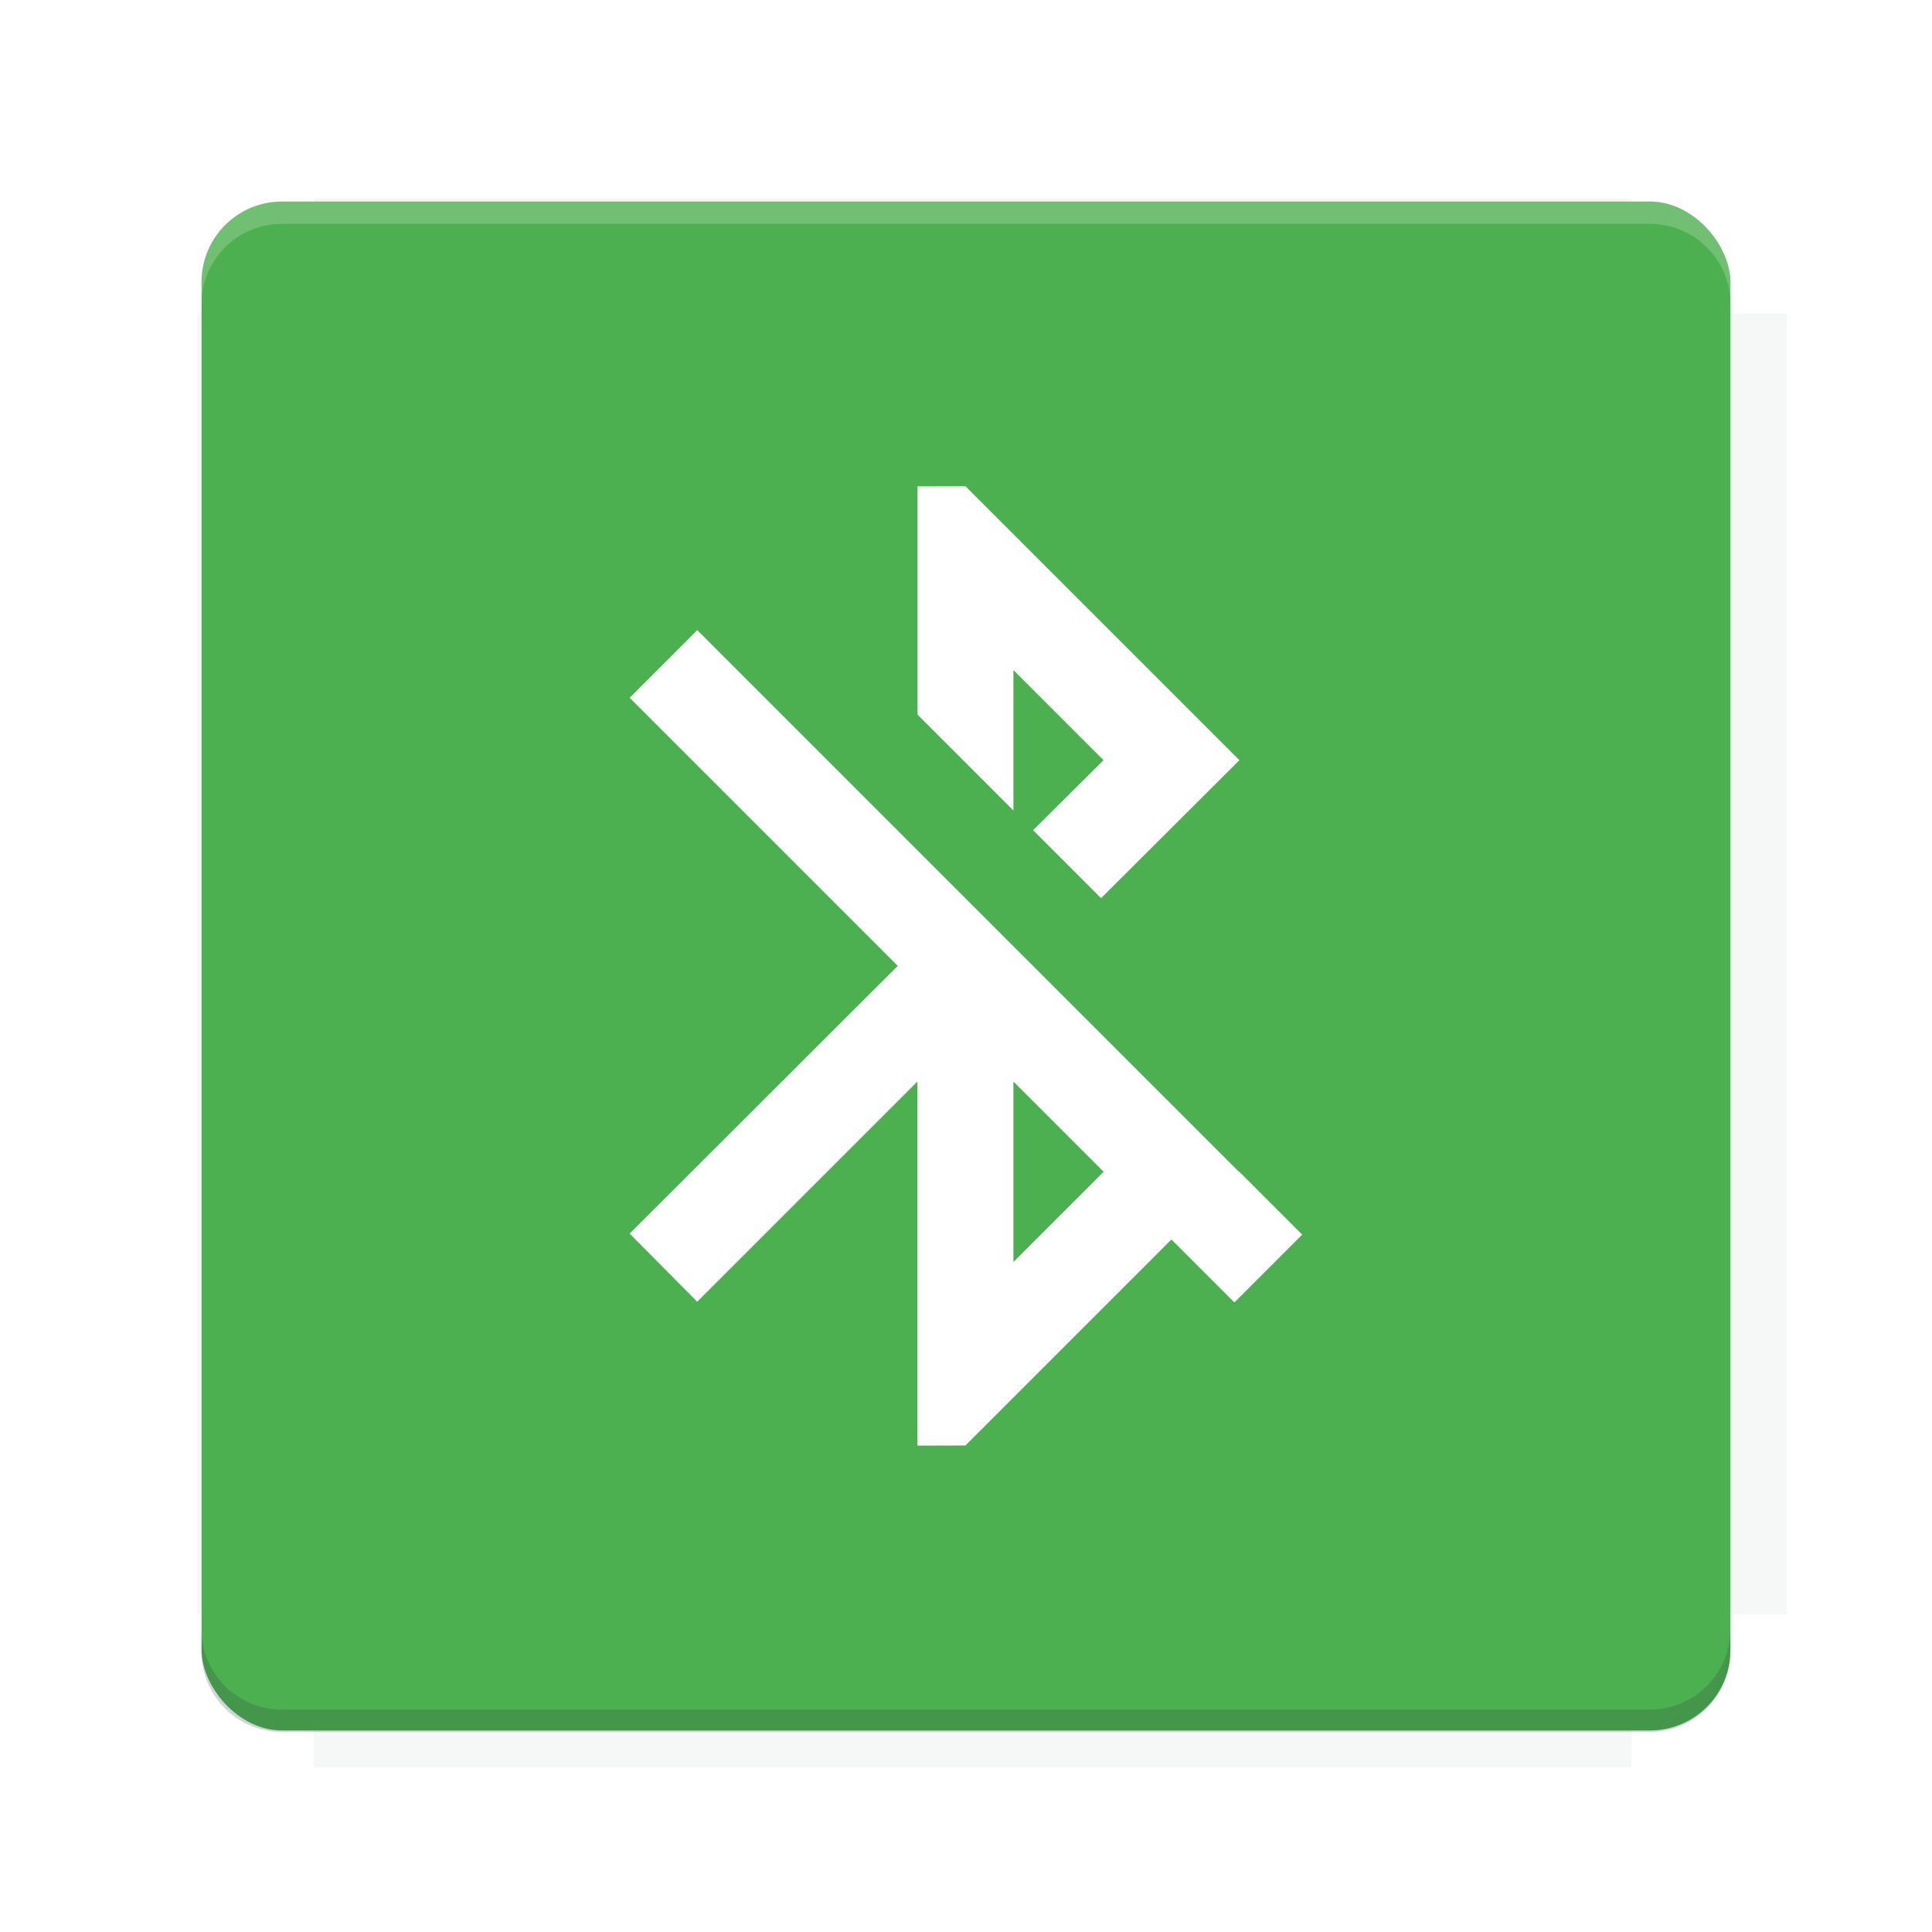 <?xml version="1.0" encoding="UTF-8" standalone="no"?>
<svg
   xmlns:osb="http://www.openswatchbook.org/uri/2009/osb"
   xmlns:dc="http://purl.org/dc/elements/1.1/"
   xmlns:cc="http://creativecommons.org/ns#"
   xmlns:rdf="http://www.w3.org/1999/02/22-rdf-syntax-ns#"
   xmlns:svg="http://www.w3.org/2000/svg"
   xmlns="http://www.w3.org/2000/svg"
   xmlns:xlink="http://www.w3.org/1999/xlink"
   xmlns:sodipodi="http://sodipodi.sourceforge.net/DTD/sodipodi-0.dtd"
   xmlns:inkscape="http://www.inkscape.org/namespaces/inkscape"
   inkscape:export-ydpi="640"
   inkscape:export-xdpi="640"
   inkscape:export-filename="/home/rober/Software/Fdroid Icon Pack/twelf_icon_template.png"
   sodipodi:docname="greentooth.svg"
   inkscape:version="1.1-dev (2e60fb975d, 2020-06-03)"
   version="1.1"
   id="svg2"
   height="28.747"
   width="28.747">
  <title
     id="title3766">Twelf Icon Template</title>
  <defs
     id="defs4">
    <linearGradient
       id="linearGradient5306">
      <stop
         id="stop5308"
         offset="0"
         style="stop-color:#ffffff;stop-opacity:0.099;" />
      <stop
         id="stop5310"
         offset="1"
         style="stop-color:#ffffff;stop-opacity:0;" />
    </linearGradient>
    <linearGradient
       id="linearGradient5290">
      <stop
         id="stop5292"
         offset="0"
         style="stop-color:#00ffff;stop-opacity:0.098;" />
      <stop
         style="stop-color:#00ff7f;stop-opacity:0.047;"
         offset="0.5"
         id="stop6740" />
      <stop
         id="stop5294"
         offset="1"
         style="stop-color:#00ff00;stop-opacity:0;" />
    </linearGradient>
    <linearGradient
       id="linearGradient5188">
      <stop
         id="stop5198"
         offset="0"
         style="stop-color:#64b5f6;stop-opacity:0.247;" />
      <stop
         id="stop5192"
         offset="1"
         style="stop-color:#64b5f6;stop-opacity:0;" />
    </linearGradient>
    <linearGradient
       osb:paint="solid"
       id="linearGradient3975">
      <stop
         id="stop3977"
         offset="0"
         style="stop-color:#ff5555;stop-opacity:1;" />
    </linearGradient>
    <linearGradient
       osb:paint="solid"
       id="linearGradient3969">
      <stop
         id="stop3971"
         offset="0"
         style="stop-color:#87cdde;stop-opacity:1;" />
    </linearGradient>
    <filter
       style="color-interpolation-filters:sRGB"
       width="1.2"
       y="6"
       x="0"
       inkscape:label="filtro1"
       id="filter3945">
      <feDiffuseLighting
         diffuseConstant="28.448"
         surfaceScale="121.495"
         lighting-color="#fdfdfd"
         id="feDiffuseLighting3947" />
    </filter>
    <filter
       style="color-interpolation-filters:sRGB"
       id="filter3979"
       inkscape:label="Drop Shadow">
      <feFlood
         id="feFlood3981"
         result="flood"
         flood-color="rgb(0,0,0)"
         flood-opacity="0.2" />
      <feComposite
         id="feComposite3983"
         result="composite1"
         operator="in"
         in2="SourceGraphic"
         in="flood" />
      <feGaussianBlur
         id="feGaussianBlur3985"
         result="blur"
         stdDeviation="6" />
      <feOffset
         id="feOffset3987"
         result="offset"
         dy="6"
         dx="0" />
      <feComposite
         id="feComposite3989"
         result="fbSourceGraphic"
         operator="over"
         in2="offset"
         in="SourceGraphic" />
      <feColorMatrix
         id="feColorMatrix3991"
         values="0 0 0 -1 0 0 0 0 -1 0 0 0 0 -1 0 0 0 0 1 0"
         in="fbSourceGraphic"
         result="fbSourceGraphicAlpha" />
      <feFlood
         in="fbSourceGraphic"
         result="flood"
         flood-color="rgb(0,0,0)"
         flood-opacity="0.2"
         id="feFlood3993" />
      <feComposite
         result="composite1"
         operator="in"
         in="flood"
         in2="fbSourceGraphic"
         id="feComposite3995" />
      <feGaussianBlur
         result="blur"
         stdDeviation="6"
         id="feGaussianBlur3997" />
      <feOffset
         result="offset"
         dy="6"
         dx="0"
         id="feOffset3999" />
      <feComposite
         result="composite2"
         operator="over"
         in="fbSourceGraphic"
         in2="offset"
         id="feComposite4001" />
    </filter>
    <filter
       id="filter3876"
       inkscape:label="Drop Shadow"
       style="color-interpolation-filters:sRGB">
      <feFlood
         id="feFlood3878"
         result="flood"
         flood-color="rgb(0,0,0)"
         flood-opacity="0.2" />
      <feComposite
         id="feComposite3880"
         result="composite1"
         operator="in"
         in2="SourceGraphic"
         in="flood" />
      <feGaussianBlur
         id="feGaussianBlur3882"
         result="blur"
         stdDeviation="6" />
      <feOffset
         id="feOffset3884"
         result="offset"
         dy="6"
         dx="0" />
      <feComposite
         id="feComposite3886"
         result="fbSourceGraphic"
         operator="over"
         in2="offset"
         in="SourceGraphic" />
      <feColorMatrix
         id="feColorMatrix3888"
         values="0 0 0 -1 0 0 0 0 -1 0 0 0 0 -1 0 0 0 0 1 0"
         in="fbSourceGraphic"
         result="fbSourceGraphicAlpha" />
      <feFlood
         in="fbSourceGraphic"
         result="flood"
         flood-color="rgb(0,0,0)"
         flood-opacity="0.397"
         id="feFlood3890" />
      <feComposite
         result="composite1"
         operator="in"
         in="flood"
         in2="fbSourceGraphic"
         id="feComposite3892" />
      <feGaussianBlur
         result="blur"
         stdDeviation="19.2"
         id="feGaussianBlur3894" />
      <feOffset
         result="offset"
         dy="6"
         dx="0"
         id="feOffset3896" />
      <feComposite
         result="fbSourceGraphic"
         operator="over"
         in="fbSourceGraphic"
         in2="offset"
         id="feComposite3898" />
      <feColorMatrix
         id="feColorMatrix3900"
         values="0 0 0 -1 0 0 0 0 -1 0 0 0 0 -1 0 0 0 0 1 0"
         in="fbSourceGraphic"
         result="fbSourceGraphicAlpha" />
      <feFlood
         in="fbSourceGraphic"
         result="flood"
         flood-color="rgb(0,0,0)"
         flood-opacity="0.8"
         id="feFlood3902" />
      <feComposite
         result="composite1"
         operator="in"
         in="flood"
         in2="fbSourceGraphic"
         id="feComposite3904" />
      <feGaussianBlur
         result="blur"
         stdDeviation="19.2"
         id="feGaussianBlur3906" />
      <feOffset
         result="offset"
         dy="6"
         dx="0"
         id="feOffset3908" />
      <feComposite
         result="fbSourceGraphic"
         operator="over"
         in="fbSourceGraphic"
         in2="offset"
         id="feComposite3910" />
      <feColorMatrix
         id="feColorMatrix3912"
         values="0 0 0 -1 0 0 0 0 -1 0 0 0 0 -1 0 0 0 0 1 0"
         in="fbSourceGraphic"
         result="fbSourceGraphicAlpha" />
      <feFlood
         in="fbSourceGraphic"
         result="flood"
         flood-color="rgb(0,0,0)"
         flood-opacity="0.8"
         id="feFlood3914" />
      <feComposite
         result="composite1"
         operator="in"
         in="flood"
         in2="fbSourceGraphic"
         id="feComposite3916" />
      <feGaussianBlur
         result="blur"
         stdDeviation="26.1"
         id="feGaussianBlur3918" />
      <feOffset
         result="offset"
         dy="6"
         dx="0"
         id="feOffset3920" />
      <feComposite
         result="fbSourceGraphic"
         operator="over"
         in="fbSourceGraphic"
         in2="offset"
         id="feComposite3922" />
      <feColorMatrix
         id="feColorMatrix3924"
         values="0 0 0 -1 0 0 0 0 -1 0 0 0 0 -1 0 0 0 0 1 0"
         in="fbSourceGraphic"
         result="fbSourceGraphicAlpha" />
      <feFlood
         in="fbSourceGraphic"
         result="flood"
         flood-color="rgb(0,0,0)"
         flood-opacity="0.8"
         id="feFlood3926" />
      <feComposite
         result="composite1"
         operator="in"
         in="flood"
         in2="fbSourceGraphic"
         id="feComposite3928" />
      <feGaussianBlur
         result="blur"
         stdDeviation="35.7"
         id="feGaussianBlur3930" />
      <feOffset
         result="offset"
         dy="6"
         dx="0"
         id="feOffset3932" />
      <feComposite
         result="fbSourceGraphic"
         operator="over"
         in="fbSourceGraphic"
         in2="offset"
         id="feComposite3934" />
      <feColorMatrix
         id="feColorMatrix3936"
         values="0 0 0 -1 0 0 0 0 -1 0 0 0 0 -1 0 0 0 0 1 0"
         in="fbSourceGraphic"
         result="fbSourceGraphicAlpha" />
      <feFlood
         in="fbSourceGraphic"
         result="flood"
         flood-color="rgb(0,0,0)"
         flood-opacity="0.8"
         id="feFlood3938" />
      <feComposite
         result="composite1"
         operator="in"
         in="flood"
         in2="fbSourceGraphic"
         id="feComposite3940" />
      <feGaussianBlur
         result="blur"
         stdDeviation="6"
         id="feGaussianBlur3942" />
      <feOffset
         result="offset"
         dy="6"
         dx="0"
         id="feOffset3944" />
      <feComposite
         result="fbSourceGraphic"
         operator="over"
         in="fbSourceGraphic"
         in2="offset"
         id="feComposite3946" />
      <feColorMatrix
         id="feColorMatrix3948"
         values="0 0 0 -1 0 0 0 0 -1 0 0 0 0 -1 0 0 0 0 1 0"
         in="fbSourceGraphic"
         result="fbSourceGraphicAlpha" />
      <feFlood
         in="fbSourceGraphic"
         result="flood"
         flood-color="rgb(0,0,0)"
         flood-opacity="0.8"
         id="feFlood3950" />
      <feComposite
         result="composite1"
         operator="in"
         in="flood"
         in2="fbSourceGraphic"
         id="feComposite3952" />
      <feGaussianBlur
         result="blur"
         stdDeviation="21.7"
         id="feGaussianBlur3954" />
      <feOffset
         result="offset"
         dy="6"
         dx="0"
         id="feOffset3956" />
      <feComposite
         result="fbSourceGraphic"
         operator="over"
         in="fbSourceGraphic"
         in2="offset"
         id="feComposite3958" />
      <feColorMatrix
         id="feColorMatrix3960"
         values="0 0 0 -1 0 0 0 0 -1 0 0 0 0 -1 0 0 0 0 1 0"
         in="fbSourceGraphic"
         result="fbSourceGraphicAlpha" />
      <feFlood
         in="fbSourceGraphic"
         result="flood"
         flood-color="rgb(0,0,0)"
         flood-opacity="0.8"
         id="feFlood3962" />
      <feComposite
         result="composite1"
         operator="in"
         in="flood"
         in2="fbSourceGraphic"
         id="feComposite3964" />
      <feGaussianBlur
         result="blur"
         stdDeviation="21.7"
         id="feGaussianBlur3966" />
      <feOffset
         result="offset"
         dy="1.9"
         dx="0"
         id="feOffset3968" />
      <feComposite
         result="fbSourceGraphic"
         operator="over"
         in="fbSourceGraphic"
         in2="offset"
         id="feComposite3970" />
      <feColorMatrix
         id="feColorMatrix3972"
         values="0 0 0 -1 0 0 0 0 -1 0 0 0 0 -1 0 0 0 0 1 0"
         in="fbSourceGraphic"
         result="fbSourceGraphicAlpha" />
      <feFlood
         in="fbSourceGraphic"
         result="flood"
         flood-color="rgb(0,0,0)"
         flood-opacity="0.8"
         id="feFlood3974" />
      <feComposite
         result="composite1"
         operator="in"
         in="flood"
         in2="fbSourceGraphic"
         id="feComposite3976" />
      <feGaussianBlur
         result="blur"
         stdDeviation="21.7"
         id="feGaussianBlur3978" />
      <feOffset
         result="offset"
         dy="1.9"
         dx="3.6"
         id="feOffset3980" />
      <feComposite
         result="fbSourceGraphic"
         operator="over"
         in="fbSourceGraphic"
         in2="offset"
         id="feComposite3982" />
      <feColorMatrix
         id="feColorMatrix3984"
         values="0 0 0 -1 0 0 0 0 -1 0 0 0 0 -1 0 0 0 0 1 0"
         in="fbSourceGraphic"
         result="fbSourceGraphicAlpha" />
      <feFlood
         in="fbSourceGraphic"
         result="flood"
         flood-color="rgb(0,0,0)"
         flood-opacity="0.8"
         id="feFlood3986" />
      <feComposite
         result="composite1"
         operator="in"
         in="flood"
         in2="fbSourceGraphic"
         id="feComposite3988" />
      <feGaussianBlur
         result="blur"
         stdDeviation="21.7"
         id="feGaussianBlur3990" />
      <feOffset
         result="offset"
         dy="1.9"
         dx="9.6"
         id="feOffset3992" />
      <feComposite
         result="fbSourceGraphic"
         operator="over"
         in="fbSourceGraphic"
         in2="offset"
         id="feComposite3994" />
      <feColorMatrix
         id="feColorMatrix3996"
         values="0 0 0 -1 0 0 0 0 -1 0 0 0 0 -1 0 0 0 0 1 0"
         in="fbSourceGraphic"
         result="fbSourceGraphicAlpha" />
      <feFlood
         in="fbSourceGraphic"
         result="flood"
         flood-color="rgb(0,0,0)"
         flood-opacity="0.8"
         id="feFlood3998" />
      <feComposite
         result="composite1"
         operator="in"
         in="flood"
         in2="fbSourceGraphic"
         id="feComposite4000" />
      <feGaussianBlur
         result="blur"
         stdDeviation="21.7"
         id="feGaussianBlur4002" />
      <feOffset
         result="offset"
         dy="1.9"
         dx="1.2"
         id="feOffset4004" />
      <feComposite
         result="fbSourceGraphic"
         operator="over"
         in="fbSourceGraphic"
         in2="offset"
         id="feComposite4006" />
      <feColorMatrix
         id="feColorMatrix4008"
         values="0 0 0 -1 0 0 0 0 -1 0 0 0 0 -1 0 0 0 0 1 0"
         in="fbSourceGraphic"
         result="fbSourceGraphicAlpha" />
      <feFlood
         in="fbSourceGraphic"
         result="flood"
         flood-color="rgb(0,0,0)"
         flood-opacity="0.8"
         id="feFlood4010" />
      <feComposite
         result="composite1"
         operator="in"
         in="flood"
         in2="fbSourceGraphic"
         id="feComposite4012" />
      <feGaussianBlur
         result="blur"
         stdDeviation="21.7"
         id="feGaussianBlur4014" />
      <feOffset
         result="offset"
         dy="1.9"
         dx="-1.4"
         id="feOffset4016" />
      <feComposite
         result="fbSourceGraphic"
         operator="over"
         in="fbSourceGraphic"
         in2="offset"
         id="feComposite4018" />
      <feColorMatrix
         id="feColorMatrix4020"
         values="0 0 0 -1 0 0 0 0 -1 0 0 0 0 -1 0 0 0 0 1 0"
         in="fbSourceGraphic"
         result="fbSourceGraphicAlpha" />
      <feFlood
         in="fbSourceGraphic"
         result="flood"
         flood-color="rgb(0,0,0)"
         flood-opacity="0.8"
         id="feFlood4022" />
      <feComposite
         result="composite1"
         operator="in"
         in="flood"
         in2="fbSourceGraphic"
         id="feComposite4024" />
      <feGaussianBlur
         result="blur"
         stdDeviation="21.7"
         id="feGaussianBlur4026" />
      <feOffset
         result="offset"
         dy="1.9"
         dx="0.3"
         id="feOffset4028" />
      <feComposite
         result="fbSourceGraphic"
         operator="over"
         in="fbSourceGraphic"
         in2="offset"
         id="feComposite4030" />
      <feColorMatrix
         id="feColorMatrix4032"
         values="0 0 0 -1 0 0 0 0 -1 0 0 0 0 -1 0 0 0 0 1 0"
         in="fbSourceGraphic"
         result="fbSourceGraphicAlpha" />
      <feFlood
         in="fbSourceGraphic"
         result="flood"
         flood-color="rgb(0,0,0)"
         flood-opacity="0.8"
         id="feFlood4034" />
      <feComposite
         result="composite1"
         operator="in"
         in="flood"
         in2="fbSourceGraphic"
         id="feComposite4036" />
      <feGaussianBlur
         result="blur"
         stdDeviation="21.7"
         id="feGaussianBlur4038" />
      <feOffset
         result="offset"
         dy="1.9"
         dx="-8.04912e-16"
         id="feOffset4040" />
      <feComposite
         result="fbSourceGraphic"
         operator="over"
         in="fbSourceGraphic"
         in2="offset"
         id="feComposite4042" />
      <feColorMatrix
         id="feColorMatrix4044"
         values="0 0 0 -1 0 0 0 0 -1 0 0 0 0 -1 0 0 0 0 1 0"
         in="fbSourceGraphic"
         result="fbSourceGraphicAlpha" />
      <feFlood
         in="fbSourceGraphic"
         result="flood"
         flood-color="rgb(0,0,0)"
         flood-opacity="0.8"
         id="feFlood4046" />
      <feComposite
         result="composite1"
         operator="in"
         in="flood"
         in2="fbSourceGraphic"
         id="feComposite4048" />
      <feGaussianBlur
         result="blur"
         stdDeviation="21.7"
         id="feGaussianBlur4050" />
      <feOffset
         result="offset"
         dy="3.6"
         dx="-8.04912e-16"
         id="feOffset4052" />
      <feComposite
         result="fbSourceGraphic"
         operator="over"
         in="fbSourceGraphic"
         in2="offset"
         id="feComposite4054" />
      <feColorMatrix
         id="feColorMatrix4056"
         values="0 0 0 -1 0 0 0 0 -1 0 0 0 0 -1 0 0 0 0 1 0"
         in="fbSourceGraphic"
         result="fbSourceGraphicAlpha" />
      <feFlood
         in="fbSourceGraphic"
         result="flood"
         flood-color="rgb(0,0,0)"
         flood-opacity="0.8"
         id="feFlood4058" />
      <feComposite
         result="composite1"
         operator="in"
         in="flood"
         in2="fbSourceGraphic"
         id="feComposite4060" />
      <feGaussianBlur
         result="blur"
         stdDeviation="6"
         id="feGaussianBlur4062" />
      <feOffset
         result="offset"
         dy="3.6"
         dx="-8.04912e-16"
         id="feOffset4064" />
      <feComposite
         result="fbSourceGraphic"
         operator="over"
         in="fbSourceGraphic"
         in2="offset"
         id="feComposite4066" />
      <feColorMatrix
         id="feColorMatrix4080"
         values="0 0 0 -1 0 0 0 0 -1 0 0 0 0 -1 0 0 0 0 1 0"
         in="fbSourceGraphic"
         result="fbSourceGraphicAlpha" />
      <feFlood
         in="fbSourceGraphic"
         result="flood"
         flood-color="rgb(0,0,0)"
         flood-opacity="0.8"
         id="feFlood4082" />
      <feComposite
         result="composite1"
         operator="in"
         in="flood"
         in2="fbSourceGraphic"
         id="feComposite4084" />
      <feGaussianBlur
         result="blur"
         stdDeviation="6"
         id="feGaussianBlur4086" />
      <feOffset
         result="offset"
         dy="3.6"
         dx="-8.04912e-16"
         id="feOffset4088" />
      <feComposite
         result="fbSourceGraphic"
         operator="over"
         in="fbSourceGraphic"
         in2="offset"
         id="feComposite4090" />
      <feColorMatrix
         id="feColorMatrix4092"
         values="0 0 0 -1 0 0 0 0 -1 0 0 0 0 -1 0 0 0 0 1 0"
         in="fbSourceGraphic"
         result="fbSourceGraphicAlpha" />
      <feFlood
         in="fbSourceGraphic"
         result="flood"
         flood-color="rgb(0,0,0)"
         flood-opacity="0.8"
         id="feFlood4094" />
      <feComposite
         result="composite1"
         operator="in"
         in="flood"
         in2="fbSourceGraphic"
         id="feComposite4096" />
      <feGaussianBlur
         result="blur"
         stdDeviation="6"
         id="feGaussianBlur4098" />
      <feOffset
         result="offset"
         dy="7.7"
         dx="-8.04912e-16"
         id="feOffset4100" />
      <feComposite
         result="fbSourceGraphic"
         operator="over"
         in="fbSourceGraphic"
         in2="offset"
         id="feComposite4102" />
      <feColorMatrix
         id="feColorMatrix4104"
         values="0 0 0 -1 0 0 0 0 -1 0 0 0 0 -1 0 0 0 0 1 0"
         in="fbSourceGraphic"
         result="fbSourceGraphicAlpha" />
      <feFlood
         in="fbSourceGraphic"
         result="flood"
         flood-color="rgb(0,0,0)"
         flood-opacity="0.8"
         id="feFlood4106" />
      <feComposite
         result="composite1"
         operator="in"
         in="flood"
         in2="fbSourceGraphic"
         id="feComposite4108" />
      <feGaussianBlur
         result="blur"
         stdDeviation="6"
         id="feGaussianBlur4110" />
      <feOffset
         result="offset"
         dy="11.6"
         dx="-8.04912e-16"
         id="feOffset4112" />
      <feComposite
         result="fbSourceGraphic"
         operator="over"
         in="fbSourceGraphic"
         in2="offset"
         id="feComposite4114" />
      <feColorMatrix
         id="feColorMatrix4116"
         values="0 0 0 -1 0 0 0 0 -1 0 0 0 0 -1 0 0 0 0 1 0"
         in="fbSourceGraphic"
         result="fbSourceGraphicAlpha" />
      <feFlood
         in="fbSourceGraphic"
         result="flood"
         flood-color="rgb(0,0,0)"
         flood-opacity="0.5"
         id="feFlood4118" />
      <feComposite
         result="composite1"
         operator="in"
         in="flood"
         in2="fbSourceGraphic"
         id="feComposite4120" />
      <feGaussianBlur
         result="blur"
         stdDeviation="6"
         id="feGaussianBlur4122" />
      <feOffset
         result="offset"
         dy="11.6"
         dx="-8.04912e-16"
         id="feOffset4124" />
      <feComposite
         result="fbSourceGraphic"
         operator="over"
         in="fbSourceGraphic"
         in2="offset"
         id="feComposite4126" />
      <feColorMatrix
         id="feColorMatrix4128"
         values="0 0 0 -1 0 0 0 0 -1 0 0 0 0 -1 0 0 0 0 1 0"
         in="fbSourceGraphic"
         result="fbSourceGraphicAlpha" />
      <feFlood
         in="fbSourceGraphic"
         result="flood"
         flood-color="rgb(0,0,0)"
         flood-opacity="0.3"
         id="feFlood4130" />
      <feComposite
         result="composite1"
         operator="in"
         in="flood"
         in2="fbSourceGraphic"
         id="feComposite4132" />
      <feGaussianBlur
         result="blur"
         stdDeviation="6"
         id="feGaussianBlur4134" />
      <feOffset
         result="offset"
         dy="11.6"
         dx="-8.04912e-16"
         id="feOffset4136" />
      <feComposite
         result="fbSourceGraphic"
         operator="over"
         in="fbSourceGraphic"
         in2="offset"
         id="feComposite4138" />
      <feColorMatrix
         id="feColorMatrix4140"
         values="0 0 0 -1 0 0 0 0 -1 0 0 0 0 -1 0 0 0 0 1 0"
         in="fbSourceGraphic"
         result="fbSourceGraphicAlpha" />
      <feFlood
         in="fbSourceGraphic"
         result="flood"
         flood-color="rgb(0,0,0)"
         flood-opacity="0.2"
         id="feFlood4142" />
      <feComposite
         result="composite1"
         operator="in"
         in="flood"
         in2="fbSourceGraphic"
         id="feComposite4144" />
      <feGaussianBlur
         result="blur"
         stdDeviation="6"
         id="feGaussianBlur4146" />
      <feOffset
         result="offset"
         dy="11.6"
         dx="-8.04912e-16"
         id="feOffset4148" />
      <feComposite
         result="fbSourceGraphic"
         operator="over"
         in="fbSourceGraphic"
         in2="offset"
         id="feComposite4150" />
      <feColorMatrix
         id="feColorMatrix4152"
         values="0 0 0 -1 0 0 0 0 -1 0 0 0 0 -1 0 0 0 0 1 0"
         in="fbSourceGraphic"
         result="fbSourceGraphicAlpha" />
      <feFlood
         in="fbSourceGraphic"
         result="flood"
         flood-color="rgb(0,0,0)"
         flood-opacity="0.2"
         id="feFlood4154" />
      <feComposite
         result="composite1"
         operator="in"
         in="flood"
         in2="fbSourceGraphic"
         id="feComposite4156" />
      <feGaussianBlur
         result="blur"
         stdDeviation="6"
         id="feGaussianBlur4158" />
      <feOffset
         result="offset"
         dy="11.6"
         dx="-8.04912e-16"
         id="feOffset4160" />
      <feComposite
         result="fbSourceGraphic"
         operator="over"
         in="fbSourceGraphic"
         in2="offset"
         id="feComposite4162" />
      <feColorMatrix
         id="feColorMatrix4164"
         values="0 0 0 -1 0 0 0 0 -1 0 0 0 0 -1 0 0 0 0 1 0"
         in="fbSourceGraphic"
         result="fbSourceGraphicAlpha" />
      <feFlood
         in="fbSourceGraphic"
         result="flood"
         flood-color="rgb(0,0,0)"
         flood-opacity="0.2"
         id="feFlood4166" />
      <feComposite
         result="composite1"
         operator="in"
         in="flood"
         in2="fbSourceGraphic"
         id="feComposite4168" />
      <feGaussianBlur
         result="blur"
         stdDeviation="6"
         id="feGaussianBlur4170" />
      <feOffset
         result="offset"
         dy="6"
         dx="-8.04912e-16"
         id="feOffset4172" />
      <feComposite
         result="composite2"
         operator="over"
         in="fbSourceGraphic"
         in2="offset"
         id="feComposite4174" />
    </filter>
    <filter
       style="color-interpolation-filters:sRGB"
       id="filter4522"
       inkscape:menu-tooltip="Blur inner borders and intersections"
       inkscape:menu="Blurs"
       inkscape:label="Cross-smooth">
      <feGaussianBlur
         id="feGaussianBlur4524"
         stdDeviation="3" />
      <feColorMatrix
         id="feColorMatrix4526"
         values="1 0 0 0 0 0 1 0 0 0 0 0 1 0 0 0 0 0 6 -2.5 "
         result="fbSourceGraphic" />
    </filter>
    <filter
       style="color-interpolation-filters:sRGB"
       id="filter4576"
       inkscape:menu-tooltip="Blur inner borders and intersections"
       inkscape:menu="Blurs"
       inkscape:label="Cross-smooth">
      <feGaussianBlur
         id="feGaussianBlur4578"
         stdDeviation="3" />
      <feColorMatrix
         id="feColorMatrix4580"
         values="1 0 0 0 0 0 1 0 0 0 0 0 1 0 0 0 0 0 6 -2.5 "
         result="fbSourceGraphic" />
    </filter>
    <filter
       style="color-interpolation-filters:sRGB"
       id="filter4576-0"
       inkscape:menu-tooltip="Blur inner borders and intersections"
       inkscape:menu="Blurs"
       inkscape:label="Cross-smooth">
      <feGaussianBlur
         id="feGaussianBlur4578-8"
         stdDeviation="3" />
      <feColorMatrix
         id="feColorMatrix4580-0"
         values="1 0 0 0 0 0 1 0 0 0 0 0 1 0 0 0 0 0 6 -2.5 "
         result="fbSourceGraphic" />
    </filter>
    <filter
       style="color-interpolation-filters:sRGB"
       id="filter4576-0-0"
       inkscape:menu-tooltip="Blur inner borders and intersections"
       inkscape:menu="Blurs"
       inkscape:label="Cross-smooth">
      <feGaussianBlur
         id="feGaussianBlur4578-8-5"
         stdDeviation="3" />
      <feColorMatrix
         id="feColorMatrix4580-0-2"
         values="1 0 0 0 0 0 1 0 0 0 0 0 1 0 0 0 0 0 6 -2.5 "
         result="fbSourceGraphic" />
    </filter>
    <filter
       style="color-interpolation-filters:sRGB"
       id="filter4576-0-0-4"
       inkscape:menu-tooltip="Blur inner borders and intersections"
       inkscape:menu="Blurs"
       inkscape:label="Cross-smooth">
      <feGaussianBlur
         id="feGaussianBlur4578-8-5-2"
         stdDeviation="3" />
      <feColorMatrix
         id="feColorMatrix4580-0-2-7"
         values="1 0 0 0 0 0 1 0 0 0 0 0 1 0 0 0 0 0 6 -2.5 "
         result="fbSourceGraphic" />
    </filter>
    <radialGradient
       gradientTransform="matrix(1.944,0,0,1.944,-13.562,-977.588)"
       gradientUnits="userSpaceOnUse"
       r="10.125"
       fy="1032.112"
       fx="9"
       cy="1032.112"
       cx="9"
       id="radialGradient5296"
       xlink:href="#linearGradient5306"
       inkscape:collect="always" />
    <linearGradient
       gradientUnits="userSpaceOnUse"
       y2="1029.3"
       x2="23.625"
       y1="1029.3"
       x1="-15.75"
       id="linearGradient5312"
       xlink:href="#linearGradient5306"
       inkscape:collect="always" />
    <linearGradient
       id="linearGradient3783-1">
      <stop
         style="stop-color:#1e94d3;stop-opacity:1;"
         offset="0"
         id="stop3785-2" />
      <stop
         id="stop3803-6"
         offset="1"
         style="stop-color:#1e94d3;stop-opacity:1;" />
    </linearGradient>
    <linearGradient
       inkscape:collect="always"
       xlink:href="#linearGradient3783-1"
       id="linearGradient3827-7"
       x1="-10"
       y1="90"
       x2="30"
       y2="50"
       gradientUnits="userSpaceOnUse" />
    <linearGradient
       inkscape:collect="always"
       xlink:href="#linearGradient3783"
       id="linearGradient3827"
       x1="-10"
       y1="90"
       x2="30"
       y2="50"
       gradientUnits="userSpaceOnUse" />
    <linearGradient
       id="linearGradient3783">
      <stop
         style="stop-color:#1e94d3;stop-opacity:1;"
         offset="0"
         id="stop3785" />
      <stop
         id="stop3803"
         offset="1"
         style="stop-color:#1e94d3;stop-opacity:1;" />
    </linearGradient>
    <linearGradient
       id="linearGradient3821">
      <stop
         style="stop-color:#37aee2;stop-opacity:1;"
         offset="0"
         id="stop3823" />
      <stop
         style="stop-color:#1e96c8;stop-opacity:1;"
         offset="1"
         id="stop3825" />
    </linearGradient>
    <linearGradient
       id="linearGradient3829">
      <stop
         id="stop3831"
         offset="0"
         style="stop-color:#1f96d4;stop-opacity:1;" />
      <stop
         id="stop3833"
         offset="1"
         style="stop-color:#37aee2;stop-opacity:1;" />
    </linearGradient>
    <linearGradient
       id="linearGradient3877">
      <stop
         style="stop-color:#eff7fc;stop-opacity:1;"
         offset="0"
         id="stop3879" />
      <stop
         style="stop-color:#ffffff;stop-opacity:1;"
         offset="1"
         id="stop3881" />
    </linearGradient>
    <linearGradient
       id="linearGradient3689">
      <stop
         style="stop-color:#f68000;stop-opacity:1;"
         offset="0"
         id="stop3691" />
      <stop
         style="stop-color:#fd9800;stop-opacity:1;"
         offset="1"
         id="stop3693" />
    </linearGradient>
    <linearGradient
       id="linearGradient3675">
      <stop
         style="stop-color:#ffb900;stop-opacity:1;"
         offset="0"
         id="stop3677" />
      <stop
         style="stop-color:#ffd76b;stop-opacity:1;"
         offset="1"
         id="stop3679" />
    </linearGradient>
    <linearGradient
       inkscape:collect="always"
       xlink:href="#linearGradient3675"
       id="linearGradient3840"
       gradientUnits="userSpaceOnUse"
       x1="-113.893"
       y1="461.921"
       x2="412.23"
       y2="463.262" />
    <linearGradient
       id="linearGradient3634">
      <stop
         id="stop3636"
         offset="0"
         style="stop-color:#7a8288;stop-opacity:1;" />
      <stop
         style="stop-color:#9fa3a7;stop-opacity:1;"
         offset="0.076"
         id="stop3638" />
      <stop
         id="stop3640"
         offset="1"
         style="stop-color:#7d858b;stop-opacity:1;" />
    </linearGradient>
    <linearGradient
       inkscape:collect="always"
       xlink:href="#linearGradient3634"
       id="linearGradient3838"
       gradientUnits="userSpaceOnUse"
       gradientTransform="matrix(0.282,0,0,0.282,-0.14,-0.012)"
       x1="107.209"
       y1="-0.642"
       x2="151.346"
       y2="12.703" />
    <linearGradient
       id="linearGradient3712">
      <stop
         style="stop-color:#a1abb2;stop-opacity:1;"
         offset="0"
         id="stop3714" />
      <stop
         id="stop3720"
         offset="0.148"
         style="stop-color:#eaeced;stop-opacity:1;" />
      <stop
         style="stop-color:#c6ccd0;stop-opacity:1;"
         offset="1"
         id="stop3716" />
    </linearGradient>
    <linearGradient
       inkscape:collect="always"
       xlink:href="#linearGradient3712"
       id="linearGradient3836"
       gradientUnits="userSpaceOnUse"
       x1="104.886"
       y1="12.641"
       x2="164.759"
       y2="27.389" />
    <linearGradient
       id="linearGradient3702">
      <stop
         style="stop-color:#7a8288;stop-opacity:1;"
         offset="0"
         id="stop3704" />
      <stop
         id="stop3710"
         offset="0.529"
         style="stop-color:#9fa3a7;stop-opacity:1;" />
      <stop
         style="stop-color:#7d858b;stop-opacity:1;"
         offset="1"
         id="stop3706" />
    </linearGradient>
    <linearGradient
       inkscape:collect="always"
       xlink:href="#linearGradient3702"
       id="linearGradient3834"
       gradientUnits="userSpaceOnUse"
       x1="18.875"
       y1="252.484"
       x2="334.031"
       y2="268.415" />
    <linearGradient
       id="linearGradient3626">
      <stop
         id="stop3628"
         offset="0"
         style="stop-color:#a1abb2;stop-opacity:1;" />
      <stop
         style="stop-color:#eaeced;stop-opacity:1;"
         offset="0.083"
         id="stop3630" />
      <stop
         id="stop3632"
         offset="1"
         style="stop-color:#c6ccd0;stop-opacity:1;" />
    </linearGradient>
    <linearGradient
       inkscape:collect="always"
       xlink:href="#linearGradient3626"
       id="linearGradient3832"
       gradientUnits="userSpaceOnUse"
       x1="44.104"
       y1="228.6"
       x2="278.432"
       y2="290.7" />
    <linearGradient
       id="linearGradient3646">
      <stop
         style="stop-color:#f48200;stop-opacity:0;"
         offset="0"
         id="stop3648" />
      <stop
         id="stop3654"
         offset="0.589"
         style="stop-color:#f48200;stop-opacity:0.728;" />
      <stop
         style="stop-color:#cc5f00;stop-opacity:1;"
         offset="0.816"
         id="stop3658" />
      <stop
         style="stop-color:#a43d00;stop-opacity:1;"
         offset="1"
         id="stop3650" />
    </linearGradient>
    <linearGradient
       inkscape:collect="always"
       xlink:href="#linearGradient3646"
       id="linearGradient3830"
       gradientUnits="userSpaceOnUse"
       x1="115.202"
       y1="70.105"
       x2="261.622"
       y2="55.356" />
    <linearGradient
       id="linearGradient3668">
      <stop
         id="stop3670"
         offset="0"
         style="stop-color:#9b4400;stop-opacity:1;" />
      <stop
         id="stop3672"
         offset="1"
         style="stop-color:#e56300;stop-opacity:1;" />
    </linearGradient>
    <linearGradient
       inkscape:collect="always"
       xlink:href="#linearGradient3668"
       id="linearGradient3828"
       gradientUnits="userSpaceOnUse"
       x1="64.751"
       y1="102.284"
       x2="93.522"
       y2="108.988" />
    <linearGradient
       id="linearGradient3649">
      <stop
         style="stop-color:#e26400;stop-opacity:1;"
         offset="0"
         id="stop3651" />
      <stop
         style="stop-color:#ffb900;stop-opacity:1;"
         offset="1"
         id="stop3653" />
    </linearGradient>
    <linearGradient
       inkscape:collect="always"
       xlink:href="#linearGradient3649"
       id="linearGradient3826"
       gradientUnits="userSpaceOnUse"
       gradientTransform="matrix(1,0,0,1.02,0,-1.423)"
       x1="40.775"
       y1="100.342"
       x2="44.376"
       y2="125.316" />
    <inkscape:perspective
       id="perspective3852"
       inkscape:persp3d-origin="0.53333333 : 0.35555555 : 1"
       inkscape:vp_z="1.0666667 : 0.53333333 : 1"
       inkscape:vp_y="0 : 1066.6667 : 0"
       inkscape:vp_x="0 : 0.53333333 : 1"
       sodipodi:type="inkscape:persp3d" />
    <inkscape:perspective
       sodipodi:type="inkscape:persp3d"
       inkscape:vp_x="0 : 561.25983 : 1"
       inkscape:vp_y="0 : 1066.6667 : 0"
       inkscape:vp_z="793.70078 : 561.25983 : 1"
       inkscape:persp3d-origin="396.85039 : 374.17322 : 1"
       id="perspective3924" />
    <linearGradient
       id="linearGradient3689-2">
      <stop
         style="stop-color:#f68000;stop-opacity:1;"
         offset="0"
         id="stop3691-2" />
      <stop
         style="stop-color:#fd9800;stop-opacity:1;"
         offset="1"
         id="stop3693-3" />
    </linearGradient>
    <linearGradient
       id="linearGradient3675-8">
      <stop
         style="stop-color:#ffb900;stop-opacity:1;"
         offset="0"
         id="stop3677-4" />
      <stop
         style="stop-color:#ffd76b;stop-opacity:1;"
         offset="1"
         id="stop3679-7" />
    </linearGradient>
    <linearGradient
       inkscape:collect="always"
       xlink:href="#linearGradient3675-8"
       id="linearGradient3840-4"
       gradientUnits="userSpaceOnUse"
       x1="-113.893"
       y1="461.921"
       x2="412.23"
       y2="463.262" />
    <linearGradient
       id="linearGradient3634-7">
      <stop
         id="stop3636-4"
         offset="0"
         style="stop-color:#7a8288;stop-opacity:1;" />
      <stop
         style="stop-color:#9fa3a7;stop-opacity:1;"
         offset="0.076"
         id="stop3638-6" />
      <stop
         id="stop3640-9"
         offset="1"
         style="stop-color:#7d858b;stop-opacity:1;" />
    </linearGradient>
    <linearGradient
       inkscape:collect="always"
       xlink:href="#linearGradient3634-7"
       id="linearGradient3838-1"
       gradientUnits="userSpaceOnUse"
       gradientTransform="matrix(0.282,0,0,0.282,-0.14,-0.012)"
       x1="107.209"
       y1="-0.642"
       x2="151.346"
       y2="12.703" />
    <linearGradient
       id="linearGradient3712-7">
      <stop
         style="stop-color:#a1abb2;stop-opacity:1;"
         offset="0"
         id="stop3714-7" />
      <stop
         id="stop3720-2"
         offset="0.148"
         style="stop-color:#eaeced;stop-opacity:1;" />
      <stop
         style="stop-color:#c6ccd0;stop-opacity:1;"
         offset="1"
         id="stop3716-3" />
    </linearGradient>
    <linearGradient
       inkscape:collect="always"
       xlink:href="#linearGradient3712-7"
       id="linearGradient3836-7"
       gradientUnits="userSpaceOnUse"
       x1="104.886"
       y1="12.641"
       x2="164.759"
       y2="27.389" />
    <linearGradient
       id="linearGradient3702-3">
      <stop
         style="stop-color:#7a8288;stop-opacity:1;"
         offset="0"
         id="stop3704-5" />
      <stop
         id="stop3710-4"
         offset="0.529"
         style="stop-color:#9fa3a7;stop-opacity:1;" />
      <stop
         style="stop-color:#7d858b;stop-opacity:1;"
         offset="1"
         id="stop3706-4" />
    </linearGradient>
    <linearGradient
       inkscape:collect="always"
       xlink:href="#linearGradient3702-3"
       id="linearGradient3834-9"
       gradientUnits="userSpaceOnUse"
       x1="18.875"
       y1="252.484"
       x2="334.031"
       y2="268.415" />
    <linearGradient
       id="linearGradient3626-6">
      <stop
         id="stop3628-0"
         offset="0"
         style="stop-color:#a1abb2;stop-opacity:1;" />
      <stop
         style="stop-color:#eaeced;stop-opacity:1;"
         offset="0.083"
         id="stop3630-5" />
      <stop
         id="stop3632-7"
         offset="1"
         style="stop-color:#c6ccd0;stop-opacity:1;" />
    </linearGradient>
    <linearGradient
       inkscape:collect="always"
       xlink:href="#linearGradient3626-6"
       id="linearGradient3832-3"
       gradientUnits="userSpaceOnUse"
       x1="44.104"
       y1="228.6"
       x2="278.432"
       y2="290.7" />
    <linearGradient
       id="linearGradient3646-6">
      <stop
         style="stop-color:#f48200;stop-opacity:0;"
         offset="0"
         id="stop3648-6" />
      <stop
         id="stop3654-6"
         offset="0.589"
         style="stop-color:#f48200;stop-opacity:0.728;" />
      <stop
         style="stop-color:#cc5f00;stop-opacity:1;"
         offset="0.816"
         id="stop3658-4" />
      <stop
         style="stop-color:#a43d00;stop-opacity:1;"
         offset="1"
         id="stop3650-0" />
    </linearGradient>
    <linearGradient
       inkscape:collect="always"
       xlink:href="#linearGradient3646-6"
       id="linearGradient3830-6"
       gradientUnits="userSpaceOnUse"
       x1="115.202"
       y1="70.105"
       x2="261.622"
       y2="55.356" />
    <linearGradient
       id="linearGradient3668-5">
      <stop
         id="stop3670-3"
         offset="0"
         style="stop-color:#9b4400;stop-opacity:1;" />
      <stop
         id="stop3672-2"
         offset="1"
         style="stop-color:#e56300;stop-opacity:1;" />
    </linearGradient>
    <linearGradient
       inkscape:collect="always"
       xlink:href="#linearGradient3668-5"
       id="linearGradient3828-1"
       gradientUnits="userSpaceOnUse"
       x1="64.751"
       y1="102.284"
       x2="93.522"
       y2="108.988" />
    <linearGradient
       id="linearGradient3649-3">
      <stop
         style="stop-color:#e26400;stop-opacity:1;"
         offset="0"
         id="stop3651-9" />
      <stop
         style="stop-color:#ffb900;stop-opacity:1;"
         offset="1"
         id="stop3653-7" />
    </linearGradient>
    <linearGradient
       inkscape:collect="always"
       xlink:href="#linearGradient3649-3"
       id="linearGradient3826-1"
       gradientUnits="userSpaceOnUse"
       gradientTransform="matrix(1,0,0,1.02,0,-1.423)"
       x1="40.775"
       y1="100.342"
       x2="44.376"
       y2="125.316" />
    <inkscape:perspective
       id="perspective3852-5"
       inkscape:persp3d-origin="0.53333333 : 0.35555555 : 1"
       inkscape:vp_z="1.0666667 : 0.53333333 : 1"
       inkscape:vp_y="0 : 1066.6667 : 0"
       inkscape:vp_x="0 : 0.53333333 : 1"
       sodipodi:type="inkscape:persp3d" />
    <inkscape:perspective
       sodipodi:type="inkscape:persp3d"
       inkscape:vp_x="0 : 561.25983 : 1"
       inkscape:vp_y="0 : 1066.6667 : 0"
       inkscape:vp_z="793.70078 : 561.25983 : 1"
       inkscape:persp3d-origin="396.85039 : 374.17322 : 1"
       id="perspective3924-4" />
    <linearGradient
       x1="19.245"
       y1="21.031"
       x2="19.36"
       gradientUnits="userSpaceOnUse"
       y2="44.984"
       id="linearGradient2460">
      <stop
         offset="0"
         style="stop-color:#fafafa;stop-opacity:1;"
         id="stop3602" />
      <stop
         offset="1"
         style="stop-color:#f0f0f0;stop-opacity:1;"
         id="stop3604" />
    </linearGradient>
    <linearGradient
       y2="36.644"
       x2="19.36"
       y1="6.295"
       x1="18.93"
       gradientTransform="matrix(12.103,0,0,12.103,-34.468,-46.187)"
       gradientUnits="userSpaceOnUse"
       id="linearGradient3157"
       xlink:href="#linearGradient2460"
       inkscape:collect="always" />
    <linearGradient
       id="linearGradient5479-2">
      <stop
         style="stop-color:#be5300;stop-opacity:1;"
         offset="0"
         id="stop5481-7" />
      <stop
         id="stop5483-4"
         offset="0.763"
         style="stop-color:#f07300;stop-opacity:1" />
      <stop
         style="stop-color:#e67700;stop-opacity:1;"
         offset="1"
         id="stop5485-2" />
    </linearGradient>
    <linearGradient
       inkscape:collect="always"
       xlink:href="#linearGradient5479-2"
       id="linearGradient3900"
       gradientUnits="userSpaceOnUse"
       gradientTransform="matrix(1.235,0,0,1.235,262.257,326.987)"
       x1="4.11"
       y1="101.118"
       x2="128.507"
       y2="134.644" />
    <linearGradient
       id="linearGradient5479-6">
      <stop
         id="stop5481-6"
         offset="0"
         style="stop-color:#be5300;stop-opacity:1;" />
      <stop
         style="stop-color:#f07300;stop-opacity:1"
         offset="0.763"
         id="stop5483-0" />
      <stop
         id="stop5485-5"
         offset="1"
         style="stop-color:#e67700;stop-opacity:1;" />
    </linearGradient>
    <linearGradient
       y2="134.644"
       x2="128.507"
       y1="101.118"
       x1="4.11"
       gradientTransform="matrix(1.235,0,0,1.235,262.257,326.987)"
       gradientUnits="userSpaceOnUse"
       id="linearGradient5467-1"
       xlink:href="#linearGradient5479-6"
       inkscape:collect="always" />
    <linearGradient
       id="linearGradient5447">
      <stop
         style="stop-color:#e66e00;stop-opacity:1;"
         offset="0"
         id="stop5451" />
      <stop
         id="stop5453"
         offset="1"
         style="stop-color:#e67700;stop-opacity:1;" />
    </linearGradient>
    <linearGradient
       id="linearGradient5479">
      <stop
         id="stop5481"
         offset="0"
         style="stop-color:#be5300;stop-opacity:1;" />
      <stop
         style="stop-color:#f07300;stop-opacity:1"
         offset="0.763"
         id="stop5483" />
      <stop
         id="stop5485"
         offset="1"
         style="stop-color:#e67700;stop-opacity:1;" />
    </linearGradient>
    <linearGradient
       y2="134.644"
       x2="128.507"
       y1="101.118"
       x1="4.11"
       gradientTransform="matrix(1.235,0,0,1.235,262.257,326.987)"
       gradientUnits="userSpaceOnUse"
       id="linearGradient5467"
       xlink:href="#linearGradient5479"
       inkscape:collect="always" />
    <linearGradient
       x1="45.448"
       y1="92.54"
       x2="45.448"
       y2="7.017"
       id="linearGradient3416"
       gradientUnits="userSpaceOnUse"
       gradientTransform="matrix(1.006,0,0,0.994,100,0)">
      <stop
         id="stop3418"
         style="stop-color:#000000;stop-opacity:1"
         offset="0" />
      <stop
         id="stop3420"
         style="stop-color:#000000;stop-opacity:0.588"
         offset="1" />
    </linearGradient>
    <linearGradient
       y2="20.626"
       x2="1006.808"
       y1="484.417"
       x1="1012.513"
       gradientTransform="matrix(1.007,0,0,1.007,-810.489,593.137)"
       gradientUnits="userSpaceOnUse"
       id="linearGradient5342"
       xlink:href="#ButtonShadow-0-1-1-5"
       inkscape:collect="always" />
    <linearGradient
       x1="45.448"
       y1="92.54"
       x2="45.448"
       y2="7.017"
       id="linearGradient3409"
       gradientUnits="userSpaceOnUse"
       gradientTransform="matrix(1.006,0,0,0.994,100,0)">
      <stop
         id="stop3411"
         style="stop-color:#000000;stop-opacity:1"
         offset="0" />
      <stop
         id="stop3413"
         style="stop-color:#000000;stop-opacity:0.588"
         offset="1" />
    </linearGradient>
    <linearGradient
       x1="45.448"
       y1="92.54"
       x2="45.448"
       y2="7.017"
       id="linearGradient3402"
       gradientUnits="userSpaceOnUse"
       gradientTransform="matrix(1.006,0,0,0.994,100,0)">
      <stop
         id="stop3404"
         style="stop-color:#000000;stop-opacity:1"
         offset="0" />
      <stop
         id="stop3406"
         style="stop-color:#000000;stop-opacity:0.588"
         offset="1" />
    </linearGradient>
    <linearGradient
       x1="45.448"
       y1="92.54"
       x2="45.448"
       y2="7.017"
       id="linearGradient3395"
       gradientUnits="userSpaceOnUse"
       gradientTransform="matrix(1.006,0,0,0.994,100,0)">
      <stop
         id="stop3397"
         style="stop-color:#000000;stop-opacity:1"
         offset="0" />
      <stop
         id="stop3399"
         style="stop-color:#000000;stop-opacity:0.588"
         offset="1" />
    </linearGradient>
    <linearGradient
       x1="45.448"
       y1="92.54"
       x2="45.448"
       y2="7.017"
       id="ButtonShadow-0-1-1-5"
       gradientUnits="userSpaceOnUse"
       gradientTransform="matrix(1.006,0,0,0.994,100,0)">
      <stop
         id="stop3750-8-9-3-6"
         style="stop-color:#000000;stop-opacity:1"
         offset="0" />
      <stop
         id="stop3752-5-6-4-2"
         style="stop-color:#000000;stop-opacity:0.588"
         offset="1" />
    </linearGradient>
    <linearGradient
       id="linearGradient4046">
      <stop
         id="stop4048"
         style="stop-color:#000000;stop-opacity:1;"
         offset="0" />
      <stop
         id="stop4050"
         style="stop-color:#ffffff;stop-opacity:0.2"
         offset="1" />
    </linearGradient>
    <linearGradient
       id="linearGradient3737">
      <stop
         id="stop3739"
         style="stop-color:#ffffff;stop-opacity:1"
         offset="0" />
      <stop
         id="stop3741"
         style="stop-color:#ffffff;stop-opacity:0"
         offset="1" />
    </linearGradient>
    <linearGradient
       id="linearGradient4487">
      <stop
         id="stop4489"
         style="stop-color:#000000;stop-opacity:1"
         offset="0" />
      <stop
         id="stop4491"
         style="stop-color:#000000;stop-opacity:0"
         offset="1" />
    </linearGradient>
    <linearGradient
       inkscape:collect="always"
       xlink:href="#linearGradient4487"
       id="linearGradient4082"
       gradientUnits="userSpaceOnUse"
       gradientTransform="translate(-146.22,369.088)"
       x1="1016.104"
       y1="476.26"
       x2="1011.953"
       y2="251.661" />
    <linearGradient
       gradientUnits="userSpaceOnUse"
       y2="464"
       x2="259.994"
       y1="44"
       x1="259.994"
       id="linearGradient3803"
       xlink:href="#SVGID_2_"
       inkscape:collect="always" />
    <linearGradient
       inkscape:collect="always"
       xlink:href="#SVGID_2_"
       id="linearGradient3017"
       gradientUnits="userSpaceOnUse"
       gradientTransform="matrix(9.257,0,0,9.257,-1595.928,-1607.211)"
       x1="200.051"
       y1="185.074"
       x2="200.051"
       y2="217.459" />
    <linearGradient
       y2="217.459"
       x2="200.051"
       y1="185.074"
       x1="200.051"
       gradientTransform="matrix(13.578,0,0,13.578,-2026.162,-2566.71)"
       gradientUnits="userSpaceOnUse"
       id="linearGradient3021"
       xlink:href="#SVGID_2_"
       inkscape:collect="always" />
    <linearGradient
       id="SVGID_2_"
       gradientUnits="userSpaceOnUse"
       x1="200.051"
       y1="185.074"
       x2="200.051"
       y2="217.459">
      <stop
         offset="0"
         style="stop-color:#61B74A"
         id="stop13" />
      <stop
         offset="1"
         style="stop-color:#449934"
         id="stop15" />
    </linearGradient>
    <radialGradient
       inkscape:collect="always"
       xlink:href="#XMLID_74_-8-1"
       id="radialGradient3867"
       cx="558.354"
       cy="385.484"
       fx="558.354"
       fy="385.484"
       r="191.619"
       gradientTransform="matrix(1,0,0,1.05,0,-19.271)"
       gradientUnits="userSpaceOnUse" />
    <linearGradient
       id="XMLID_74_-8-1"
       gradientUnits="userSpaceOnUse"
       x1="64.478"
       y1="56.301"
       x2="78.466"
       y2="48.085">
      <stop
         offset="0"
         style="stop-color:#ffffff;stop-opacity:1;"
         id="stop155-3-8" />
      <stop
         offset="1"
         style="stop-color:#e6e6e6;stop-opacity:1;"
         id="stop157-94-6" />
    </linearGradient>
    <filter
       id="filter6206-7"
       inkscape:collect="always"
       style="color-interpolation-filters:sRGB">
      <feGaussianBlur
         id="feGaussianBlur6208-9"
         stdDeviation="0.658"
         inkscape:collect="always" />
    </filter>
  </defs>
  <sodipodi:namedview
     inkscape:snap-to-guides="false"
     inkscape:snap-grids="false"
     showguides="false"
     units="px"
     inkscape:window-maximized="1"
     inkscape:window-y="0"
     inkscape:window-x="0"
     inkscape:window-height="1168"
     inkscape:window-width="1920"
     showgrid="true"
     inkscape:current-layer="layer2"
     inkscape:document-units="pt"
     inkscape:cy="12.263357"
     inkscape:cx="13.417"
     inkscape:zoom="45.254837"
     inkscape:pageshadow="2"
     inkscape:pageopacity="0.0"
     borderopacity="1.0"
     bordercolor="#666666"
     pagecolor="#ffffff"
     id="base">
    <inkscape:grid
       originy="0"
       originx="0"
       units="pt"
       spacingy="0.599"
       spacingx="0.599"
       snapvisiblegridlinesonly="true"
       enabled="true"
       visible="true"
       empspacing="4"
       id="grid2985"
       type="xygrid" />
  </sodipodi:namedview>
  <g
     sodipodi:insensitive="true"
     style="display:inline"
     transform="translate(0,-1093.773)"
     id="layer1"
     inkscape:groupmode="layer"
     inkscape:label="background">
    <path
       style="display:inline;opacity:0.2;fill:#263238;fill-opacity:1;stroke:none;filter:url(#filter6206-7)"
       d="m 4.418,1028.175 v 1.605 H 2.812 v 18.192 h 1.605 v 2.14 h 18.192 v -2.14 H 24.75 v -18.192 h -2.14 v -1.605 z"
       id="rect6141-3"
       inkscape:connector-curvature="0"
       transform="matrix(1.078,0,0,1.064,-0.094,2.751)" />
    <rect
       rx="1.197"
       ry="1.197"
       y="1096.772"
       x="2.999"
       height="22.749"
       width="22.749"
       id="rect4731-1"
       style="display:inline;opacity:1;fill:#4caf50;fill-opacity:1;fill-rule:nonzero;stroke:none;stroke-width:0.067;stroke-linecap:round;stroke-linejoin:round;stroke-miterlimit:4;stroke-dasharray:none;stroke-dashoffset:0;stroke-opacity:1" />
    <g
       transform="translate(-22.32,1056.494)"
       id="g4337">
      <path
         style="fill:none;stroke-width:1.067"
         inkscape:connector-curvature="0"
         d="M 0,0 H 51.2 V 51.2 H 0 Z"
         id="path4329" />
      <g
         transform="matrix(0.336,0,0,0.336,1.53,73.043)"
         id="g4666">
        <path
           style="fill:none;stroke-width:1.067"
           inkscape:connector-curvature="0"
           d="M 0,0 H 51.2 V 51.2 H 0 Z"
           id="path4656" />
      </g>
      <g
         transform="matrix(0.372,0,0,0.372,38.802,63.239)"
         id="g5363">
        <path
           style="fill:none;stroke-width:1.067"
           inkscape:connector-curvature="0"
           d="M 0,0 H 51.2 V 51.2 H 0 Z"
           id="path5355" />
        <g
           transform="matrix(2.689,0,0,2.689,-82.906,-48.45)"
           id="g5646">
          <path
             style="fill:none;stroke-width:1.067"
             inkscape:connector-curvature="0"
             d="M 0,0 H 51.2 V 51.2 H 0 Z"
             id="path5638" />
        </g>
      </g>
    </g>
    <path
       inkscape:connector-curvature="0"
       id="rect4731"
       d="m 4.196,1096.771 c -0.663,0 -1.198,0.535 -1.198,1.198 v 0.333 c 0,-0.663 0.535,-1.198 1.198,-1.198 H 24.55 c 0.663,0 1.198,0.534 1.198,1.198 v -0.333 c 0,-0.663 -0.535,-1.198 -1.198,-1.198 z"
       style="opacity:0.2;fill:#ffffff;fill-opacity:1;fill-rule:nonzero;stroke:none;stroke-width:0.067;stroke-linecap:round;stroke-linejoin:round;stroke-miterlimit:4;stroke-dasharray:none;stroke-dashoffset:0;stroke-opacity:1" />
    <rect
       y="546.52"
       x="128"
       height="42.667"
       width="42.667"
       id="rect2987"
       style="fill:none;stroke-width:1.067" />
    <rect
       y="631.853"
       x="128"
       height="42.667"
       width="42.667"
       id="rect2987-4"
       style="fill:none;stroke-width:1.067" />
    <rect
       y="674.52"
       x="128"
       height="42.667"
       width="42.667"
       id="rect2987-42"
       style="fill:none;stroke-width:1.067" />
    <rect
       y="589.186"
       x="128"
       height="42.667"
       width="42.667"
       id="rect2987-41"
       style="fill:none;stroke-width:1.067" />
    <rect
       y="717.186"
       x="128"
       height="42.667"
       width="42.667"
       id="rect2987-42-2"
       style="fill:none;stroke-width:1.067" />
    <rect
       y="546.52"
       x="213.333"
       height="42.667"
       width="42.667"
       id="rect2987-2"
       style="fill:none;stroke-width:1.067" />
    <rect
       y="631.853"
       x="213.333"
       height="42.667"
       width="42.667"
       id="rect2987-4-3"
       style="fill:none;stroke-width:1.067" />
    <rect
       y="674.52"
       x="213.333"
       height="42.667"
       width="42.667"
       id="rect2987-42-3"
       style="fill:none;stroke-width:1.067" />
    <rect
       y="589.186"
       x="213.333"
       height="42.667"
       width="42.667"
       id="rect2987-41-5"
       style="fill:none;stroke-width:1.067" />
    <rect
       y="717.186"
       x="213.333"
       height="42.667"
       width="42.667"
       id="rect2987-42-2-4"
       style="fill:none;stroke-width:1.067" />
    <rect
       y="546.52"
       x="298.667"
       height="42.667"
       width="42.667"
       id="rect2987-9"
       style="fill:none;stroke-width:1.067" />
    <rect
       y="631.853"
       x="298.667"
       height="42.667"
       width="42.667"
       id="rect2987-4-4"
       style="fill:none;stroke-width:1.067" />
    <rect
       y="674.52"
       x="298.667"
       height="42.667"
       width="42.667"
       id="rect2987-42-8"
       style="fill:none;stroke-width:1.067" />
    <rect
       y="589.186"
       x="298.667"
       height="42.667"
       width="42.667"
       id="rect2987-41-6"
       style="fill:none;stroke-width:1.067" />
    <rect
       y="717.186"
       x="298.667"
       height="42.667"
       width="42.667"
       id="rect2987-42-2-3"
       style="fill:none;stroke-width:1.067" />
    <rect
       y="546.52"
       x="170.667"
       height="42.667"
       width="42.667"
       id="rect2987-7"
       style="fill:none;stroke-width:1.067" />
    <rect
       y="631.853"
       x="170.667"
       height="42.667"
       width="42.667"
       id="rect2987-4-7"
       style="fill:none;stroke-width:1.067" />
    <rect
       y="674.52"
       x="170.667"
       height="42.667"
       width="42.667"
       id="rect2987-42-9"
       style="fill:none;stroke-width:1.067" />
    <rect
       y="589.186"
       x="170.667"
       height="42.667"
       width="42.667"
       id="rect2987-41-0"
       style="fill:none;stroke-width:1.067" />
    <rect
       y="717.186"
       x="170.667"
       height="42.667"
       width="42.667"
       id="rect2987-42-2-5"
       style="fill:none;stroke-width:1.067" />
    <rect
       y="546.52"
       x="256"
       height="42.667"
       width="42.667"
       id="rect2987-7-3"
       style="fill:none;stroke-width:1.067" />
    <rect
       y="631.853"
       x="256"
       height="42.667"
       width="42.667"
       id="rect2987-4-7-9"
       style="fill:none;stroke-width:1.067" />
    <rect
       y="674.52"
       x="256"
       height="42.667"
       width="42.667"
       id="rect2987-42-9-7"
       style="fill:none;stroke-width:1.067" />
    <rect
       y="589.186"
       x="256"
       height="42.667"
       width="42.667"
       id="rect2987-41-0-0"
       style="fill:none;stroke-width:1.067" />
    <rect
       y="717.186"
       x="256"
       height="42.667"
       width="42.667"
       id="rect2987-42-2-5-5"
       style="fill:none;stroke-width:1.067" />
    <rect
       y="759.853"
       x="128"
       height="42.667"
       width="42.667"
       id="rect2987-42-2-34"
       style="fill:none;stroke-width:1.067" />
    <rect
       y="759.853"
       x="213.333"
       height="42.667"
       width="42.667"
       id="rect2987-42-2-4-1"
       style="fill:none;stroke-width:1.067" />
    <rect
       y="759.853"
       x="298.667"
       height="42.667"
       width="42.667"
       id="rect2987-42-2-3-4"
       style="fill:none;stroke-width:1.067" />
    <rect
       y="759.853"
       x="170.667"
       height="42.667"
       width="42.667"
       id="rect2987-42-2-5-8"
       style="fill:none;stroke-width:1.067" />
    <rect
       y="759.853"
       x="256"
       height="42.667"
       width="42.667"
       id="rect2987-42-2-5-5-8"
       style="fill:none;stroke-width:1.067" />
    <rect
       y="589.186"
       x="341.333"
       height="42.667"
       width="42.667"
       id="rect2987-42-2-6"
       style="fill:none;stroke-width:1.067" />
    <rect
       y="631.853"
       x="341.333"
       height="42.667"
       width="42.667"
       id="rect2987-42-2-4-4"
       style="fill:none;stroke-width:1.067" />
    <rect
       y="717.186"
       x="341.333"
       height="42.667"
       width="42.667"
       id="rect2987-42-2-3-1"
       style="fill:none;stroke-width:1.067" />
    <rect
       y="546.52"
       x="341.333"
       height="42.667"
       width="42.667"
       id="rect2987-42-2-5-9"
       style="fill:none;stroke-width:1.067" />
    <rect
       y="674.52"
       x="341.333"
       height="42.667"
       width="42.667"
       id="rect2987-42-2-5-5-6"
       style="fill:none;stroke-width:1.067" />
    <rect
       y="759.853"
       x="341.333"
       height="42.667"
       width="42.667"
       id="rect2987-42-2-3-1-5"
       style="fill:none;stroke-width:1.067" />
    <rect
       y="578.52"
       x="160"
       height="192"
       width="192"
       id="rect4132"
       style="fill:none;stroke-width:1.067;stroke-miterlimit:4;stroke-dasharray:none;stroke-dashoffset:0" />
    <g
       transform="matrix(0.373,0,0,0.373,4.733,1097.4)"
       id="g4198">
      <path
         style="fill:none;stroke-width:1.067"
         inkscape:connector-curvature="0"
         d="M 0,0 H 51.2 V 51.2 H 0 Z"
         id="path4188" />
    </g>
    <g
       transform="matrix(0.365,0,0,0.365,5.136,1097.391)"
       id="g6215">
      <path
         style="fill:none;stroke-width:1.067"
         inkscape:connector-curvature="0"
         d="M 0,0 H 51.2 V 51.2 H 0 Z"
         id="path6205" />
    </g>
    <g
       transform="matrix(0.416,0,0,0.416,84.325,1055.874)"
       id="g3277">
      <g
         inkscape:label="Ebene 1"
         id="layer1-1"
         transform="matrix(0.062,0,0,0.062,-28.238,185.291)">
        <g
           transform="matrix(38.618,0,0,38.618,14724.013,-13541.879)"
           id="g4793">
          <g
             transform="translate(0,-576.386)"
             inkscape:label="Livello 1"
             id="layer1-6" />
          <g
             id="g3950"
             transform="matrix(1.002,0,0,1.002,-0.043,-1.11)" />
          <g
             transform="matrix(0.714,0,0,0.714,-400.521,188.338)"
             id="g3097">
            <path
               inkscape:connector-curvature="0"
               id="path2843"
               d="m 1293.176,-120.675 c -181.75,0.276 -511.177,0.135 -699.045,0.14 -2.322,10.413 -3.593,21.251 -3.593,32.384 V 25.844 c 207.649,0.737 494.723,0.381 706.231,0.373 V -88.151 c 0,-11.18 -1.252,-22.07 -3.593,-32.523 z M 834.488,174.883 c -78.385,-0.004 -158.85,0.179 -243.95,0.56 v 138.633 c 286.336,-0.393 421.726,-0.138 706.231,-0.327 V 176.003 c -163.197,-0.53 -311.219,-1.111 -462.282,-1.12 z"
               style="display:inline;opacity:0;fill:#ffffff;fill-opacity:1;fill-rule:evenodd;stroke:none;stroke-width:1.493" />
          </g>
          <g
             transform="matrix(1.093,0,0,1.093,-25.276,-25.284)"
             id="g8016" />
        </g>
      </g>
    </g>
    <path
       id="rect4731-2"
       d="m 24.549,1119.544 c 0.663,0 1.198,-0.535 1.198,-1.198 v -0.333 c 0,0.663 -0.535,1.198 -1.198,1.198 H 4.195 c -0.663,0 -1.198,-0.535 -1.198,-1.198 v 0.333 c 0,0.663 0.535,1.198 1.198,1.198 z"
       style="display:inline;opacity:0.2;fill:#263238;fill-opacity:1;fill-rule:nonzero;stroke:none;stroke-width:0.067;stroke-linecap:round;stroke-linejoin:round;stroke-miterlimit:4;stroke-dasharray:none;stroke-dashoffset:0;stroke-opacity:1"
       inkscape:connector-curvature="0" />
  </g>
  <g
     style="display:inline"
     inkscape:label="icon"
     id="layer2"
     inkscape:groupmode="layer">
    <path
       style="stroke-width:1;fill:#ffffff;fill-opacity:1"
       d="m 9.369,10.383 3.989,3.989 -3.989,3.983 1.005,1.014 3.277,-3.277 v 5.418 l 0.714,-0.002 3.065,-3.065 0.937,0.937 1.009,-1.009 -0.937,-0.937 -0.003,0.003 -8.061,-8.061 z M 13.652,7.237 v 3.396 l 1.427,1.427 10e-7,-2.09 1.341,1.341 -1.048,1.042 1.011,1.011 2.059,-2.053 -4.076,-4.076 z m 1.427,8.856 1.342,1.342 -1.342,1.342 z"
       id="path125" />
  </g>
  <g
     sodipodi:insensitive="true"
     style="display:none"
     inkscape:label="hint"
     id="layer3"
     inkscape:groupmode="layer">
    <rect
       transform="rotate(90)"
       y="-20.923"
       x="7.823"
       height="13.1"
       width="13.1"
       id="rect4387-7-8"
       style="display:inline;opacity:1;fill:none;fill-opacity:1;stroke:#000000;stroke-width:0.07;stroke-miterlimit:4;stroke-dasharray:none;stroke-opacity:1" />
    <rect
       y="8.653"
       x="7.224"
       height="11.441"
       width="14.298"
       id="rect3862"
       style="opacity:1;fill:none;fill-opacity:1;fill-rule:nonzero;stroke:#5261ff;stroke-width:0.07;stroke-linecap:round;stroke-linejoin:round;stroke-miterlimit:4;stroke-dasharray:none;stroke-dashoffset:0;stroke-opacity:1" />
    <rect
       transform="rotate(90)"
       y="-20.094"
       x="7.224"
       height="11.441"
       width="14.298"
       id="rect3862-6"
       style="display:inline;opacity:1;fill:none;fill-opacity:1;fill-rule:nonzero;stroke:#00ff00;stroke-width:0.07;stroke-linecap:round;stroke-linejoin:round;stroke-miterlimit:4;stroke-dasharray:none;stroke-dashoffset:0;stroke-opacity:1" />
  </g>
</svg>
